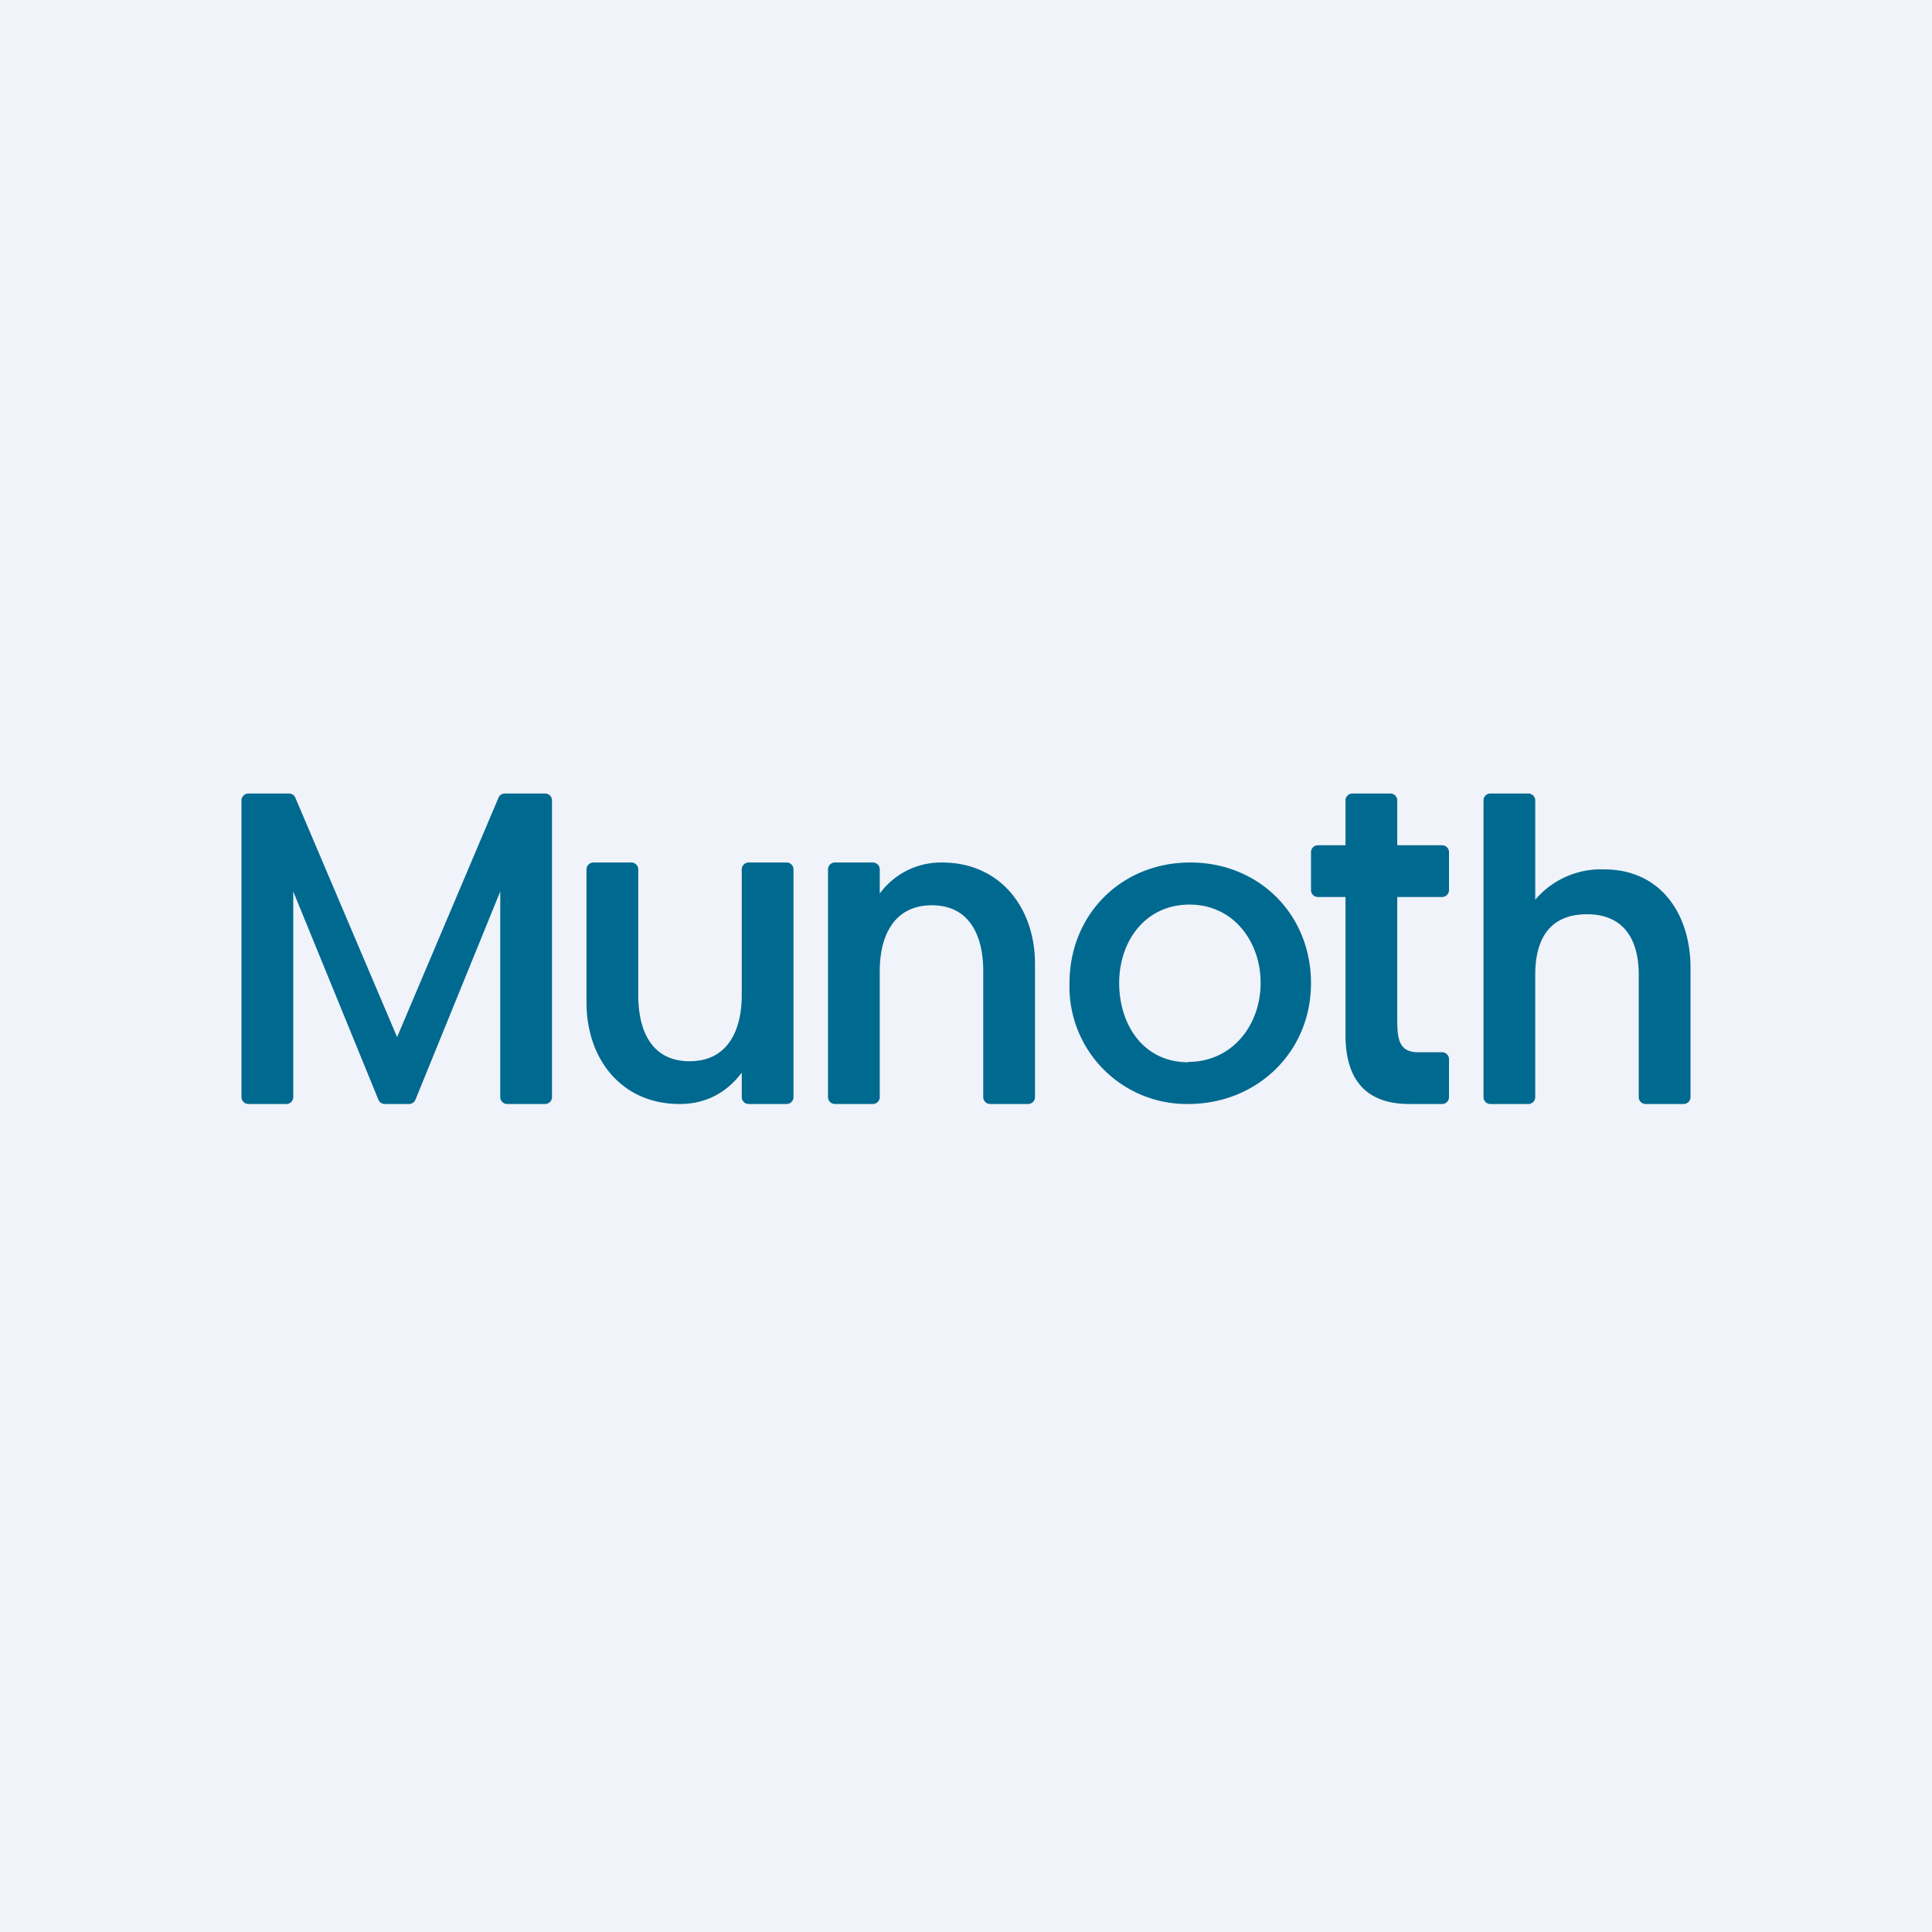 <!-- by TradingView --><svg width="56" height="56" viewBox="0 0 56 56" xmlns="http://www.w3.org/2000/svg"><path fill="#F0F3FA" d="M0 0h56v56H0z"/><path d="M46.5 25.2c1.63 0 2.5 1.29 2.5 2.85v3.75a.2.2 0 0 1-.2.2h-1.1a.2.2 0 0 1-.2-.2v-3.55c0-1-.42-1.75-1.5-1.75-1.09 0-1.5.73-1.5 1.75v3.55a.2.2 0 0 1-.2.2h-1.1a.2.2 0 0 1-.2-.2v-8.6c0-.11.09-.2.2-.2h1.1c.11 0 .2.09.2.2v2.88a2.49 2.49 0 0 1 2-.88ZM40.5 26v3.5c0 .54.01 1 .6 1h.7c.11 0 .2.09.2.2v1.1a.2.2 0 0 1-.2.2h-.95c-1.27 0-1.85-.72-1.85-2v-4h-.8a.2.2 0 0 1-.2-.2v-1.1c0-.11.09-.2.2-.2h.8v-1.3c0-.11.09-.2.2-.2h1.1c.11 0 .2.09.2.2v1.3h1.3c.11 0 .2.09.2.2v1.1a.2.2 0 0 1-.2.2h-1.3ZM34.44 32A3.4 3.4 0 0 1 31 28.5c0-2 1.51-3.5 3.5-3.5s3.5 1.5 3.5 3.5-1.57 3.5-3.56 3.5Zm0-1.22c1.28 0 2.1-1.07 2.1-2.29 0-1.2-.79-2.27-2.06-2.27-1.29 0-2.04 1.07-2.04 2.27 0 1.21.7 2.3 2 2.3ZM27.3 25c1.7 0 2.7 1.32 2.7 2.94v3.86a.2.2 0 0 1-.2.2h-1.1a.2.2 0 0 1-.2-.2v-3.65c0-1.02-.39-1.91-1.49-1.91s-1.51.89-1.51 1.91v3.65a.2.2 0 0 1-.2.2h-1.1a.2.2 0 0 1-.2-.2v-6.6c0-.11.09-.2.2-.2h1.1c.11 0 .2.09.2.2v.7a2.2 2.2 0 0 1 1.8-.9ZM22.8 25c.11 0 .2.09.2.2v6.6a.2.2 0 0 1-.2.2h-1.1a.2.2 0 0 1-.2-.2v-.71c-.45.6-1.06.91-1.8.91-1.7 0-2.7-1.32-2.7-2.94V25.2c0-.11.09-.2.2-.2h1.1c.11 0 .2.09.2.2v3.64c0 1.03.38 1.92 1.49 1.92 1.1 0 1.51-.89 1.51-1.92V25.2c0-.11.09-.2.2-.2h1.1ZM15.8 23c.11 0 .2.09.2.2v8.6a.2.2 0 0 1-.2.2h-1.1a.2.2 0 0 1-.2-.2v-5.96l-2.46 6.04a.2.2 0 0 1-.18.12h-.7a.2.2 0 0 1-.19-.12L8.5 25.84v5.96a.2.2 0 0 1-.2.2H7.2a.2.2 0 0 1-.2-.2v-8.6c0-.11.09-.2.2-.2h1.18a.2.2 0 0 1 .18.12l2.95 6.94 2.94-6.94a.2.2 0 0 1 .18-.12h1.17Z" fill="#006990"/></svg>